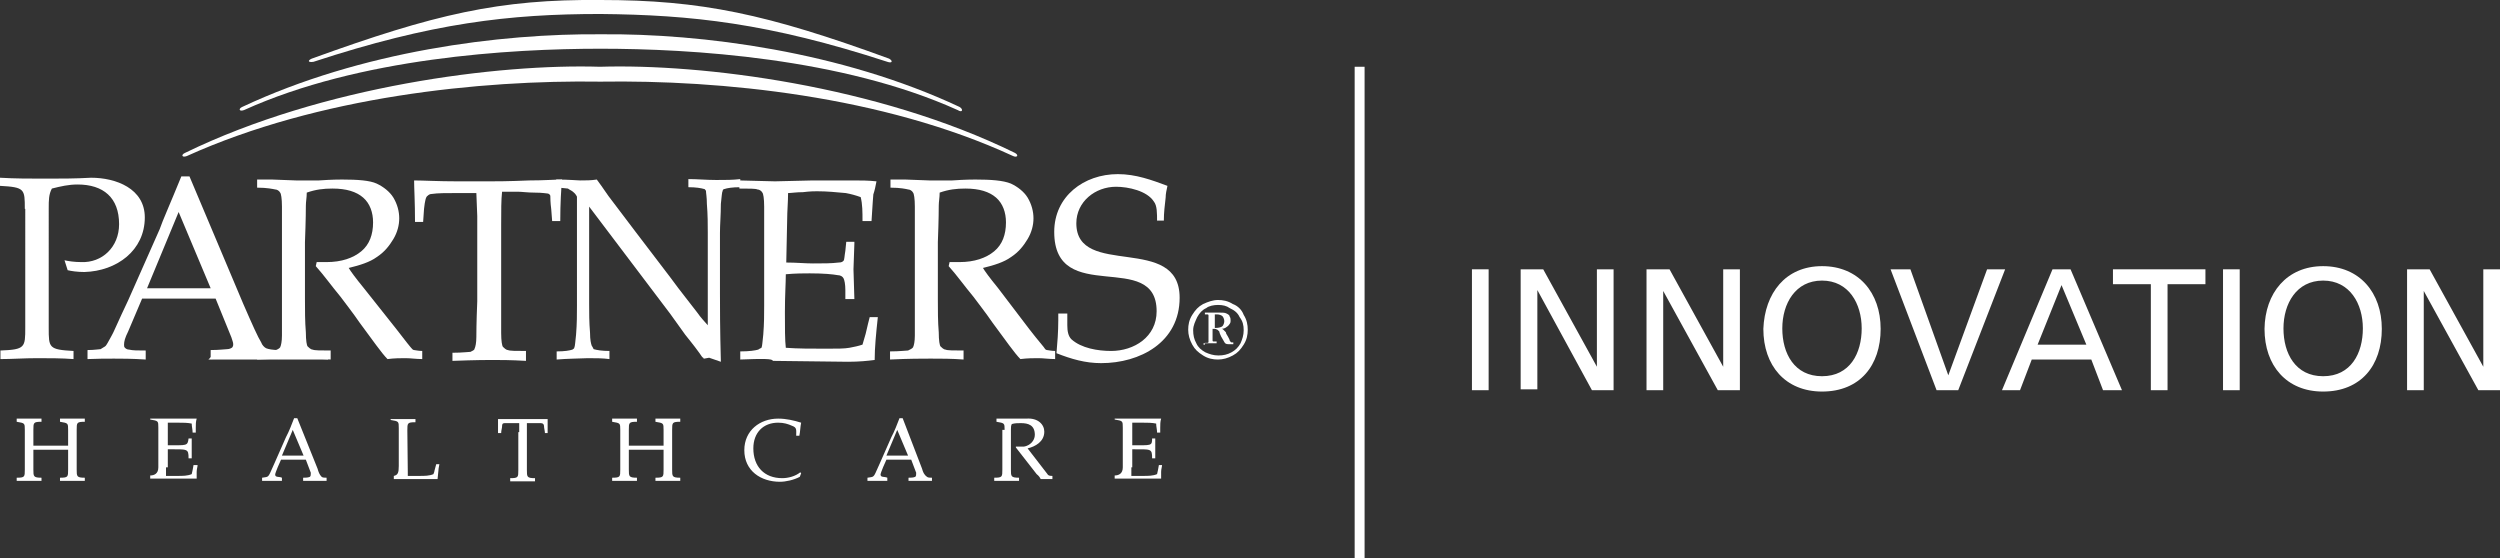 <?xml version="1.0" encoding="utf-8"?>
<!-- Generator: Adobe Illustrator 18.0.0, SVG Export Plug-In . SVG Version: 6.00 Build 0)  -->
<!DOCTYPE svg PUBLIC "-//W3C//DTD SVG 1.1//EN" "http://www.w3.org/Graphics/SVG/1.1/DTD/svg11.dtd">
<svg version="1.1" id="Layer_1" xmlns="http://www.w3.org/2000/svg" xmlns:xlink="http://www.w3.org/1999/xlink" x="0px" y="0px"
	 viewBox="110.2 259.3 554.2 123.7" enable-background="new 110.2 259.3 554.2 123.7" xml:space="preserve">
<rect x="110.2" y="259.3" width="554.2" height="123.7" fill="#333333" stroke="none"/>
<g>
	<g>
		<path fill="#FFFFFF" d="M436.5,319h3.7v26.8h-3.7V319z"/>
		<path fill="#FFFFFF" d="M447,319h5.3l11.9,21.6l0,0V319h3.7v26.8h-4.8L451,323.6l0,0v22h-3.7V319H447z"/>
		<path fill="#FFFFFF" d="M475,319h5.3l11.9,21.6l0,0V319h3.7v26.8H491l-12.1-22l0,0v22h-3.7V319H475z"/>
		<path fill="#FFFFFF" d="M514.1,318.3c8.1,0,13,5.9,13,13.9c0,8.1-4.6,13.9-13,13.9c-8.1,0-13-5.7-13-13.9
			C501.4,324.3,506,318.3,514.1,318.3z M514.1,342.7c6.2,0,8.8-5.1,8.8-10.6s-2.9-10.6-8.8-10.6s-8.8,5.1-8.8,10.6
			C505.3,337.7,508,342.7,514.1,342.7z"/>
		<path fill="#FFFFFF" d="M544.3,345.8h-4.8L529.3,319h4.4l8.4,23.5l0,0l8.6-23.5h4L544.3,345.8z"/>
		<path fill="#FFFFFF" d="M565.2,319h4l11.4,26.8h-4.2l-2.6-6.8h-13.2l-2.6,6.8h-4L565.2,319z M567.2,322.5l-5.3,13.2h10.8
			L567.2,322.5z"/>
		<path fill="#FFFFFF" d="M587,322.3h-8.4V319h20.5v3.3h-8.4v23.5H587V322.3z"/>
		<path fill="#FFFFFF" d="M603,319h3.7v26.8H603V319z"/>
		<path fill="#FFFFFF" d="M625.2,318.3c8.1,0,13,5.9,13,13.9c0,8.1-4.6,13.9-13,13.9c-8.1,0-13-5.7-13-13.9
			C612.3,324.3,617.1,318.3,625.2,318.3z M625.2,342.7c6.2,0,8.8-5.1,8.8-10.6s-2.9-10.6-8.8-10.6c-5.9,0-8.8,5.1-8.8,10.6
			C616.4,337.7,619.1,342.7,625.2,342.7z"/>
		<path fill="#FFFFFF" d="M643.5,319h5.3l11.9,21.6l0,0V319h3.7v26.8h-4.8l-12.1-22l0,0v22h-3.7V319H643.5z"/>
	</g>
	<g>
		<polygon fill="#FFFFFF" points="156.4,339 183,339 182.6,338.6 157.1,338.3 		"/>
		<g>
			<path fill="#FFFFFF" d="M380.2,325.8c1.1,0,2.2,0.2,3.3,0.9c1.1,0.4,2,1.3,2.4,2.4c0.7,1.1,0.9,2.2,0.9,3.3s-0.2,2.2-0.9,3.3
				c-0.7,1.1-1.3,1.8-2.4,2.4s-2.2,0.9-3.3,0.9c-1.1,0-2.2-0.2-3.3-0.9c-1.1-0.7-1.8-1.3-2.4-2.4s-0.9-2.2-0.9-3.3s0.2-2.2,0.9-3.3
				c0.7-1.1,1.3-1.8,2.4-2.4C378,326.2,379.1,325.8,380.2,325.8z M380.2,326.9c-0.9,0-2,0.2-2.6,0.7c-0.9,0.4-1.5,1.1-2,2
				c-0.4,0.9-0.9,1.8-0.9,2.9s0.2,2,0.7,2.9c0.4,0.9,1.1,1.5,2,2c0.9,0.4,1.8,0.7,2.9,0.7c1.1,0,2-0.2,2.9-0.7s1.5-1.1,2-2
				c0.4-0.9,0.7-1.8,0.7-2.9s-0.2-2-0.9-2.9c-0.4-0.9-1.1-1.5-2.2-2C382.1,327.1,381.3,326.9,380.2,326.9z M377.3,335.7v-0.4h0.2
				c0.2,0,0.4,0,0.4,0s0.2,0,0.2-0.2c0,0,0-0.2,0-0.4v-5.1c0-0.2,0-0.4,0-0.4s0-0.2-0.2-0.2c0,0-0.2,0-0.4,0h-0.2v-0.4h3.3
				c0.7,0,1.1,0,1.5,0.2c0.4,0.2,0.7,0.4,0.7,0.7c0.2,0.2,0.2,0.7,0.2,0.9s0,0.4-0.2,0.7c-0.2,0.2-0.2,0.4-0.7,0.7
				c-0.2,0.2-0.7,0.4-1.1,0.4c0.2,0,0.4,0.2,0.4,0.2s0.2,0.2,0.4,0.4c0.2,0.2,0.2,0.2,0.2,0.4c0,0,0.2,0.4,0.4,0.7
				c0.2,0.4,0.4,0.7,0.4,0.9c0.2,0.2,0.2,0.4,0.4,0.4c0,0,0.2,0,0.4,0v0.4h-1.1c-0.2,0-0.4,0-0.7-0.2c-0.2-0.2-0.4-0.7-0.9-1.5
				c-0.2-0.4-0.4-0.9-0.4-1.1c-0.2-0.2-0.2-0.2-0.4-0.4c-0.2,0-0.2-0.2-0.7-0.2c0,0-0.2,0-0.4,0v2.2c0,0.2,0,0.4,0,0.4
				s0,0.2,0.2,0.2c0,0,0.2,0,0.7,0v0.4h-2.9V335.7z M379.3,332c0.2,0,0.4,0,0.4,0c0.7,0,1.3-0.2,1.5-0.4c0.2-0.2,0.4-0.7,0.4-1.1
				c0-0.4-0.2-0.9-0.4-1.1c-0.2-0.2-0.7-0.4-1.1-0.4c0,0-0.2,0-0.4,0c-0.2,0-0.2,0-0.2,0s0,0,0,0.2v0.2v2.6H379.3z"/>
		</g>
		<g>
			<path fill="#FFFFFF" d="M309.3,274.8"/>
			<path fill="#FFFFFF" d="M243.3,262.4c20.2,0.2,37.2,2,63.6,10.6c1.1,0.4,1.3-0.2,0.4-0.7c-27.1-9.9-41.6-13-64-13
				c-22.4-0.2-36.7,3.1-64,13c-0.9,0.4-0.9,0.9,0.4,0.7C205.9,264.4,223.1,262.4,243.3,262.4z"/>
			<path fill="#FFFFFF" d="M156.9,323.2h-14.1l7-16.9L156.9,323.2z M135.5,338.8c1.5,0,4,0,7,0.2v-2c-1.8,0-2.9,0-3.7-0.2
				c-0.4,0-0.7-0.2-0.9-0.4s-0.2-0.4-0.2-0.7c0-0.7,0.2-1.5,0.9-2.9l3.1-7.3H158l3.5,8.6c0.2,0.7,0.4,1.1,0.4,1.5
				c0,0.2,0,0.4-0.2,0.7c-0.2,0.2-0.7,0.4-1.1,0.4s-1.8,0.2-3.7,0.2v2l9-0.2c1.1,0,3.3,0,6.2,0.2v-2c-1.5,0-2.4-0.2-2.9-0.4
				c-0.4-0.2-0.9-0.7-1.1-1.3c-0.7-1.1-2-4-4-8.6l-11.9-28.2h-1.8c-2.4,5.9-4.2,9.9-4.8,11.7l-7,15.8c-2.2,4.6-3.3,7.3-3.7,7.9
				c-0.7,1.3-1.1,2-1.3,2.2c-0.2,0.2-0.7,0.4-1.1,0.7c-0.4,0-1.3,0.2-2.9,0.2v2C131.8,338.8,133.8,338.8,135.5,338.8z"/>
			<path fill="#FFFFFF" d="M167.2,300.9v-1.8c0.7,0,1.8,0,3.3,0l5.3,0.2c1.1,0,2.6,0,5.1,0c2.9-0.2,4.6-0.2,5.1-0.2
				c3.5,0,6.2,0.2,7.7,0.9s2.9,1.8,3.7,3.1c0.9,1.5,1.3,3.1,1.3,4.6c0,1.5-0.4,3.1-1.3,4.6c-0.9,1.5-2,2.9-3.7,4
				c-1.5,1.1-3.7,1.8-6.2,2.4c0.4,0.7,1.5,2.2,3.3,4.4l7.3,9.2c2,2.6,3.1,4,3.5,4.4c0.2,0.2,0.4,0.2,0.4,0.2c0.2,0,0.9,0.2,1.8,0.2
				v1.8c-1.3,0-2.6-0.2-3.7-0.2s-2.4,0-4,0.2c-1.3-1.3-3.3-4.2-6.2-8.1c-1.5-2.2-3.1-4.2-4.2-5.7c-2-2.4-3.7-4.8-5.5-6.8l0.2-0.9
				c0.9,0,1.8,0,2.2,0c3.3,0,5.9-0.9,7.7-2.4c1.8-1.5,2.6-3.7,2.6-6.4c0-2.2-0.7-4.2-2.2-5.5c-1.5-1.3-3.7-2-6.8-2
				c-2,0-3.7,0.2-5.7,0.9c0,1.1-0.2,2-0.2,2.9c0,0.2,0,3.1-0.2,8.1v12.5c0,2.6,0,5.1,0.2,7.5c0,1.8,0.2,2.9,0.4,3.1
				c0.2,0.2,0.7,0.7,1.1,0.7c0.4,0.2,1.8,0.2,4,0.2v2c-2.6-0.2-5.1-0.2-7.3-0.2c-1.8,0-4.8,0-9,0.2v-1.8c2.2,0,3.5-0.2,4-0.2
				c0.4-0.2,0.9-0.4,1.1-0.7c0.2-0.4,0.4-1.3,0.4-2.6c0-0.4,0-3.1,0-7.9v-13.2c0-2.6,0-5.1,0-7.5c0-1.8-0.2-2.9-0.4-3.1
				c-0.2-0.4-0.7-0.7-1.1-0.7C170.7,301.2,169.4,300.9,167.2,300.9z"/>
			<path fill="#FFFFFF" d="M204.2,305.6l-0.2,2.9h-1.8c0-4.4-0.2-7.5-0.2-9.2c2,0,5.3,0.2,9.7,0.2c3.5,0,5.9,0,7,0
				c1.3,0,4.2,0,8.8-0.2c3.3,0,5.7-0.2,7.3-0.2c-0.2,2-0.4,5.3-0.4,9.2h-1.8l-0.2-2.6c-0.2-1.5-0.2-2.6-0.2-2.9s-0.2-0.4-0.2-0.4
				s-0.2-0.2-0.4-0.2s-1.1-0.2-2.9-0.2c-1.5,0-2.9-0.2-3.7-0.2h-3.5c-0.2,1.8-0.2,4.2-0.2,7.3v16.5c0,2.6,0,5.1,0,7.5
				c0,1.8,0.2,2.9,0.4,3.1c0.2,0.2,0.7,0.7,1.1,0.7c0.4,0.2,1.8,0.2,4,0.2v2.2c-3.3-0.2-5.9-0.2-7.5-0.2c-0.7,0-3.7,0-8.8,0.2v-1.8
				c2.2,0,3.5-0.2,4-0.2c0.4-0.2,0.9-0.4,0.9-0.7c0.2-0.4,0.4-1.3,0.4-2.6c0-0.4,0-3.1,0.2-7.9v-16.3c0-0.9,0-1.8,0-2.6l-0.2-5.1
				h-4.2c-2.4,0-4.4,0-5.7,0.2c-0.4,0-0.7,0.2-0.9,0.4C204.6,302.9,204.4,303.8,204.2,305.6z"/>
			<path fill="#FFFFFF" d="M233.6,339v-1.8c1.8,0,2.9-0.2,3.5-0.4c0.2-0.2,0.4-0.2,0.4-0.4c0.2-0.4,0.2-1.3,0.4-2.9
				c0.2-2.4,0.2-4.6,0.2-6.4V304c0-0.7,0-1.1,0-1.1c-0.2-0.4-0.4-0.7-0.9-1.1c-0.2-0.2-0.7-0.4-1.1-0.7c-0.4,0-1.3-0.2-2.6-0.2v-1.8
				c2.9,0,4.6,0.2,5.3,0.2c1.3,0,2.4,0,3.7-0.2c1.5,2,2.4,3.5,3.3,4.6l5.3,7l7.7,10.1c2.4,3.3,4.4,5.7,5.9,7.7
				c0.9,1.3,1.8,2.2,2.4,2.9v-20.5c0-1.8,0-4-0.2-6.4c0-1.5-0.2-2.4-0.2-2.9c-0.2-0.2-0.2-0.4-0.4-0.4c-0.7-0.2-1.8-0.4-3.5-0.4
				v-1.8c2,0,4,0.2,6.2,0.2c2,0,3.7,0,5.3-0.2v1.8c-1.8,0-2.9,0.2-3.5,0.4c-0.2,0-0.4,0.2-0.4,0.4c-0.2,0.4-0.2,1.3-0.4,2.9
				c0,2.4-0.2,4.6-0.2,6.4v13.4c0,2.6,0,7.9,0.2,15.2l-2.6-0.9l-1.1,0.2c0,0-0.2,0-0.2-0.2c-0.2,0-0.4-0.4-0.9-1.1
				c-1.3-1.8-2.4-3.1-3.1-4l-3.3-4.6l-18-23.8v21.6c0,1.8,0,4,0.2,6.4c0,1.5,0.2,2.4,0.4,2.9c0.2,0.2,0.2,0.4,0.4,0.7
				c0.7,0.2,1.8,0.4,3.5,0.4v1.8c-1.5-0.2-3.1-0.2-4.8-0.2C238,338.8,236.1,338.8,233.6,339z"/>
			<path fill="#FFFFFF" d="M274.3,339v-1.8c2,0,3.3-0.2,4-0.4c0.2-0.2,0.4-0.2,0.7-0.4c0.2-0.4,0.2-1.3,0.4-2.9
				c0.2-2.4,0.2-4.6,0.2-6.4v-14.5c0-2.6,0-5.1,0-7.5c0-1.8-0.2-2.9-0.4-3.1c-0.2-0.4-0.7-0.7-1.1-0.7c-0.4-0.2-1.8-0.2-4-0.2v-1.8
				l7.9,0.2l8.4-0.2c4,0,7,0,8.8,0s3.5,0,5.3,0.2c-0.2,1.1-0.4,2-0.7,2.9c0,0.2-0.2,2.2-0.4,5.9h-2c0-2,0-3.7-0.4-5.3
				c-1.1-0.4-2.2-0.7-3.3-0.9c-2.2-0.2-4.2-0.4-6.4-0.4c-0.4,0-1.5,0-3.1,0.2c-1.5,0-2.6,0.2-3.3,0.2c0,2-0.2,4-0.2,5.9l-0.2,9.5
				c2.2,0,4.2,0.2,5.9,0.2c2.2,0,4.2,0,5.7-0.2c0.7,0,0.9-0.2,1.1-0.4c0.2-0.2,0.2-1.1,0.4-2.2l0.2-2h1.8v0.4l-0.2,5.7l0.2,6.6h-2
				v-2c0-1.3-0.2-2.2-0.4-2.6c-0.2-0.4-0.7-0.7-1.3-0.7c-1.1-0.2-3.1-0.4-6.2-0.4c-1.3,0-3.1,0-5.3,0.2c0,2-0.2,4.6-0.2,8.4
				c0,3.5,0,6.2,0.2,7.9c2.6,0.2,5.7,0.2,9,0.2c2.4,0,4,0,5.1-0.2s2-0.4,2.9-0.7c0.2-0.7,0.4-1.3,0.7-2.4c0.4-1.8,0.7-2.9,0.9-3.7
				h1.8c-0.4,3.7-0.7,6.8-0.7,9.5c-1.5,0.2-3.5,0.4-5.9,0.4l-16.7-0.2C281.6,338.8,279.2,338.8,274.3,339z"/>
			<path fill="#FFFFFF" d="M307.6,300.9v-1.8c0.7,0,1.8,0,3.3,0l5.3,0.2c1.1,0,2.6,0,5.1,0c2.9-0.2,4.6-0.2,5.1-0.2
				c3.5,0,6.2,0.2,7.9,0.9c1.5,0.7,2.9,1.8,3.7,3.1c0.9,1.5,1.3,3.1,1.3,4.6c0,1.5-0.4,3.1-1.3,4.6c-0.9,1.5-2,2.9-3.7,4
				c-1.5,1.1-3.7,1.8-6.2,2.4c0.4,0.7,1.5,2.2,3.3,4.4l7,9.2c2,2.6,3.3,4,3.5,4.4c0.2,0.2,0.4,0.2,0.4,0.2c0.2,0,0.9,0.2,1.8,0.2
				v1.8c-1.3,0-2.6-0.2-3.7-0.2c-1.1,0-2.4,0-4,0.2c-1.3-1.3-3.3-4.2-6.2-8.1c-1.5-2.2-3.1-4.2-4.2-5.7c-2-2.4-3.7-4.8-5.5-6.8
				l0.2-0.9c0.9,0,1.8,0,2.2,0c3.3,0,5.9-0.9,7.7-2.4c1.8-1.5,2.6-3.7,2.6-6.4c0-2.2-0.7-4.2-2.2-5.5c-1.5-1.3-3.7-2-6.8-2
				c-2,0-3.7,0.2-5.7,0.9c0,1.1-0.2,2-0.2,2.9c0,0.2,0,3.1-0.2,8.1v12.5c0,2.6,0,5.1,0.2,7.5c0,1.8,0.2,2.9,0.4,3.1
				c0.2,0.2,0.7,0.7,1.1,0.7c0.4,0.2,1.8,0.2,4,0.2v2c-2.6-0.2-5.1-0.2-7.3-0.2c-1.8,0-4.8,0-9,0.2v-1.8c2.2,0,3.5-0.2,4-0.2
				c0.4-0.2,0.9-0.4,1.1-0.7c0.2-0.4,0.4-1.3,0.4-2.6c0-0.4,0-3.1,0-7.9v-13.2c0-2.6,0-5.1,0-7.5c0-1.8-0.2-2.9-0.4-3.1
				c-0.2-0.4-0.7-0.7-1.1-0.7C311.1,301.2,309.8,300.9,307.6,300.9z"/>
			<path fill="#FFFFFF" d="M243.3,277.4c26.6-0.4,62.5,3.1,91.5,16.5c0.9,0.4,1.3-0.2,0.4-0.7c-30.6-15-69.5-19.8-92-19.1
				c-22.4-0.7-61.4,4.2-92,19.1c-0.9,0.4-0.7,1.1,0.4,0.7C180.8,280.7,216.7,277,243.3,277.4z"/>
			<path fill="#FFFFFF" d="M243.3,270.1c20,0,53.5,2,79.2,13.6c1.1,0.7,1.3-0.2,0.4-0.7c-26.2-12.3-57.2-16.3-79.4-16.1
				c-22.4-0.2-53.2,3.7-79.6,16.1c-0.9,0.4-0.7,1.1,0.4,0.7C189.9,272.1,223.3,270.1,243.3,270.1z"/>
			<g>
				<path fill="#FFFFFF" d="M115.7,305.6c0-4.4,0-4.8-5.5-5.1v-1.8c3.3,0.2,6.6,0.2,10.1,0.2c3.3,0,6.6,0,10.1-0.2
					c5.5,0,11.9,2.4,11.9,8.8c0,7.3-6.2,11.9-13.4,12.1c-1.5,0-2.9-0.2-3.7-0.4l-0.7-2.2c0.9,0.2,2.2,0.4,3.7,0.4
					c4.6,0.2,8.4-3.3,8.4-8.4c0-5.9-3.5-8.8-9.2-8.8c-2,0-3.7,0.4-5.7,0.9c-0.7,1.3-0.7,2.6-0.7,4.4V332c0,4.4,0,4.8,5.5,5.1v1.8
					c-2.6-0.2-5.5-0.2-8.1-0.2c-2.9,0-5.5,0.2-8.1,0.2V337c5.5-0.2,5.5-0.7,5.5-5.1V305.6z"/>
			</g>
			<g>
				<path fill="#FFFFFF" d="M366.7,308.6c0-2.2,0-3.7-0.7-4.6c-1.5-2.4-5.7-3.3-8.4-3.3c-4.6,0-8.8,3.3-8.8,8.1
					c0,12.3,22.9,2.2,22.9,16.5c0,9.9-8.8,14.5-17.4,14.5c-3.5,0-6.6-0.9-9.9-2.2c0.2-2.2,0.4-4.8,0.4-7.3v-1.5h2v2.6
					c0,1.3,0.2,2.4,0.9,3.1c2.2,2,5.9,2.6,8.8,2.6c5.1,0,10.1-3.1,10.1-8.8c0-13.9-22.7-0.9-22.7-17.6c0-7.9,6.6-12.8,14.1-12.8
					c4,0,7.5,1.3,11,2.6c-0.2,0.9-0.4,1.8-0.4,2.6c-0.2,1.8-0.4,3.3-0.4,5.1h-1.5V308.6z"/>
			</g>
			<g>
				<path fill="#FFFFFF" d="M127.2,363.4c0,1.5,0,1.8,1.8,1.8v0.7c-0.9,0-1.8,0-2.9,0c-0.9,0-1.8,0-2.6,0v-0.7
					c1.8,0,1.8-0.2,1.8-1.8V359h-7.7v4.4c0,1.5,0,1.8,1.8,1.8v0.7c-0.9,0-1.8,0-2.9,0c-0.9,0-1.8,0-2.6,0v-0.7
					c1.8,0,1.8-0.2,1.8-1.8v-8.8c0-1.5,0-1.5-1.8-1.8v-0.7c0.9,0,1.8,0,2.6,0c0.9,0,1.8,0,2.9,0v0.7c-1.8,0-1.8,0.2-1.8,1.8v3.5h7.7
					v-3.5c0-1.5,0-1.5-1.8-1.8v-0.7c0.9,0,1.8,0,2.6,0s1.8,0,2.9,0v0.7c-1.8,0-1.8,0.2-1.8,1.8V363.4z"/>
				<path fill="#FFFFFF" d="M147,363c0,0.7,0,1.1,0,1.8c0.7,0,1.8,0,2.6,0c1.1,0,2.2,0,3.1-0.4c0-0.2,0.2-0.7,0.2-0.9l0.2-1.1h0.9
					c0,0.4-0.2,0.9-0.2,1.5v1.5c-0.7,0-2,0-3.3,0c-1.1,0-2.2,0-3.5,0c-1.1,0-2.4,0-3.5,0v-0.7c0.9,0,1.8-0.4,1.8-1.8v-8.8
					c0-1.5,0-1.5-1.8-1.8v-0.2c1.1,0,2.4,0,3.5,0c1.1,0,2.4,0,3.5,0c1.3,0,2.6,0,3.3,0c-0.2,0.7-0.2,1.3-0.2,2c0,0.4,0,0.7,0,1.1
					h-0.7c0-0.7-0.2-1.3-0.2-2c-0.9-0.2-2-0.2-2.9-0.2s-1.8,0-2.4,0c0,0.4,0,0.9,0,1.5v3.5c4.2,0,4.4,0.2,4.6-1.5h0.7v4.4H152
					c0-2.2-0.2-2-4.6-2v4H147z"/>
				<path fill="#FFFFFF" d="M180.6,363.2c0.2,0.7,0.4,1.3,0.9,1.8c0.2,0.2,0.7,0.2,1.1,0.2v0.7c-0.9,0-1.8,0-2.6,0
					c-0.9,0-1.8,0-2.6,0v-0.7c0.4,0,1.1,0,1.5-0.2c0.2-0.2,0.2-0.4,0.2-0.9l-1.1-2.9h-5.5c-0.2,0.4-1.3,2.9-1.3,3.3
					c0,0.7,0.9,0.4,1.5,0.7v0.7c-0.7,0-1.5,0-2.2,0c-0.7,0-1.5,0-2.2,0v-0.7c1.1-0.2,1.3,0,1.8-1.1l0.9-2l2.6-5.9
					c0.7-1.3,1.3-2.9,1.8-4.2h0.7L180.6,363.2z M177.5,360.3l-2.4-5.7l-2.4,5.7H177.5z"/>
				<path fill="#FFFFFF" d="M200.6,364.1v0.7c0.9,0,1.8,0,2.6,0c1.1,0,2.2,0,3.1-0.4c0-0.2,0.2-0.4,0.2-0.7l0.4-1.5h0.7
					c0,0.2-0.2,0.9-0.2,1.3l-0.2,2c-0.7,0-1.8,0-3.1,0c-1.1,0-2.2,0-3.3,0c-1.1,0-2.2,0-3.3,0v-0.7c0.9-0.2,1.1-0.7,1.1-2.2v-8.4
					c0-1.5,0-1.5-1.8-1.8v-0.2c0.9,0,1.8,0,2.6,0c0.9,0,1.8,0,2.9,0v0.7c-1.8,0-1.8,0.2-1.8,1.8L200.6,364.1L200.6,364.1z"/>
				<path fill="#FFFFFF" d="M225.3,355.1c0-0.7,0-1.3,0-2h-3.1c-0.4,0-0.7,0-0.7,0.7c0,0.4-0.2,0.9-0.2,1.5h-0.7c0-0.4,0-0.7,0-1.1
					c0-0.7,0-1.3,0-2c1.8,0,3.7,0,5.5,0c2,0,3.7,0,5.5,0c0,0.7,0,1.3,0,2c0,0.4,0,0.7,0,1.1H231c0-0.4-0.2-1.1-0.2-1.5
					s-0.2-0.7-0.7-0.7H227c0,0.7,0,1.1,0,2v8.4c0,1.5,0,1.8,1.8,1.8v0.7c-0.9,0-1.8,0-2.9,0c-0.9,0-1.8,0-2.6,0v-0.7
					c1.8,0,1.8-0.2,1.8-1.8v-8.4H225.3z"/>
				<path fill="#FFFFFF" d="M259.2,363.4c0,1.5,0,1.8,1.8,1.8v0.7c-0.9,0-1.8,0-2.9,0c-0.9,0-1.8,0-2.6,0v-0.7
					c1.8,0,1.8-0.2,1.8-1.8V359h-7.7v4.4c0,1.5,0,1.8,1.8,1.8v0.7c-0.9,0-1.8,0-2.9,0c-0.9,0-1.8,0-2.6,0v-0.7
					c1.8,0,1.8-0.2,1.8-1.8v-8.8c0-1.5,0-1.5-1.8-1.8v-0.7c0.9,0,1.8,0,2.6,0c0.9,0,1.8,0,2.9,0v0.7c-1.8,0-1.8,0.2-1.8,1.8v3.5h7.7
					v-3.5c0-1.5,0-1.5-1.8-1.8v-0.7c0.9,0,1.8,0,2.6,0s1.8,0,2.9,0v0.7c-1.8,0-1.8,0.2-1.8,1.8V363.4z"/>
				<path fill="#FFFFFF" d="M287.5,365c-1.3,0.7-3.1,1.1-4.4,1.1c-4.2,0-7.9-2.4-7.9-7c0-4.4,3.5-7,7.5-7c1.8,0,3.5,0.4,5.1,0.9
					c-0.2,0.9-0.2,2-0.4,2.9h-0.7c0-1.3,0.2-1.8-0.9-2.2c-0.9-0.4-1.8-0.7-3.1-0.7c-3.3,0-5.5,2.2-5.5,5.7c0,4,2.4,6.6,6.4,6.6
					c1.3,0,2.9-0.4,4-1.3l0.2,0.2L287.5,365z"/>
				<path fill="#FFFFFF" d="M314.6,363.2c0.2,0.7,0.4,1.3,1.1,1.8c0.2,0.2,0.7,0.2,1.1,0.2v0.7c-0.9,0-1.8,0-2.6,0
					c-0.9,0-1.8,0-2.6,0v-0.7c0.4,0,1.1,0,1.5-0.2c0.2-0.2,0.2-0.4,0.2-0.9l-1.1-2.9h-5.5c-0.2,0.4-1.3,2.9-1.3,3.3
					c0,0.7,0.9,0.4,1.5,0.7v0.7c-0.7,0-1.5,0-2.2,0s-1.5,0-2.2,0v-0.7c1.1-0.2,1.3,0,1.8-1.1l0.9-2l2.6-5.9c0.7-1.3,1.3-2.9,1.8-4.2
					h0.7L314.6,363.2z M311.5,360.3l-2.4-5.7l-2.4,5.7H311.5z"/>
				<path fill="#FFFFFF" d="M332.9,354.6c0-1.5,0-1.5-1.8-1.8v-0.7c1.1,0,2.2,0,3.3,0c1.1,0,2.2,0,3.3,0c2.6-0.2,4,1.3,4,2.9
					c0,2.2-2,3.3-3.7,3.7l4.4,5.7c0.2,0.4,0.7,0.4,1.1,0.4v0.7c-0.4,0-0.9,0-1.3,0c-0.4,0-0.9,0-1.3,0c-0.2-0.4-0.4-0.7-0.9-1.1
					l-4.6-5.9v-0.2c0.7,0,1.1,0,1.8,0c1.3-0.2,2.4-1.3,2.4-2.6c0-2.2-1.5-2.6-3.1-2.6c-0.7,0-1.3,0-2,0.2c-0.2,0.4-0.2,0.7-0.2,1.3
					v8.8c0,1.5,0,1.8,1.8,1.8v0.7c-0.9,0-1.8,0-2.9,0c-0.9,0-1.8,0-2.6,0v-0.7c1.8,0,1.8-0.2,1.8-1.8v-8.8H332.9z"/>
				<path fill="#FFFFFF" d="M361,363c0,0.7,0,1.1,0,1.8c0.7,0,1.8,0,2.6,0c1.1,0,2.2,0,3.1-0.4c0-0.2,0.2-0.7,0.2-0.9l0.2-1.1h0.7
					c0,0.4-0.2,0.9-0.2,1.5v1.5c-0.7,0-2,0-3.3,0c-1.1,0-2.4,0-3.5,0s-2.4,0-3.5,0v-0.7c0.9,0,1.8-0.4,1.8-1.8v-8.8
					c0-1.5,0-1.5-1.8-1.8v-0.2c1.1,0,2.4,0,3.5,0s2.4,0,3.5,0c1.3,0,2.6,0,3.3,0c-0.2,0.7-0.2,1.3-0.2,2c0,0.4,0,0.7,0,1.1h-0.7
					c0-0.7-0.2-1.3-0.2-2c-0.9-0.2-2-0.2-2.9-0.2c-0.9,0-1.8,0-2.4,0c0,0.4,0,0.9,0,1.5v3.5c4.2,0,4.4,0.2,4.4-1.5h0.7v4.4h-0.7
					c0-2.2-0.2-2-4.4-2v4H361z"/>
			</g>
		</g>
	</g>
	<rect x="410.5" y="274.1" fill="#FFFFFF" width="2.2" height="108.9"/>
</g>
</svg>
